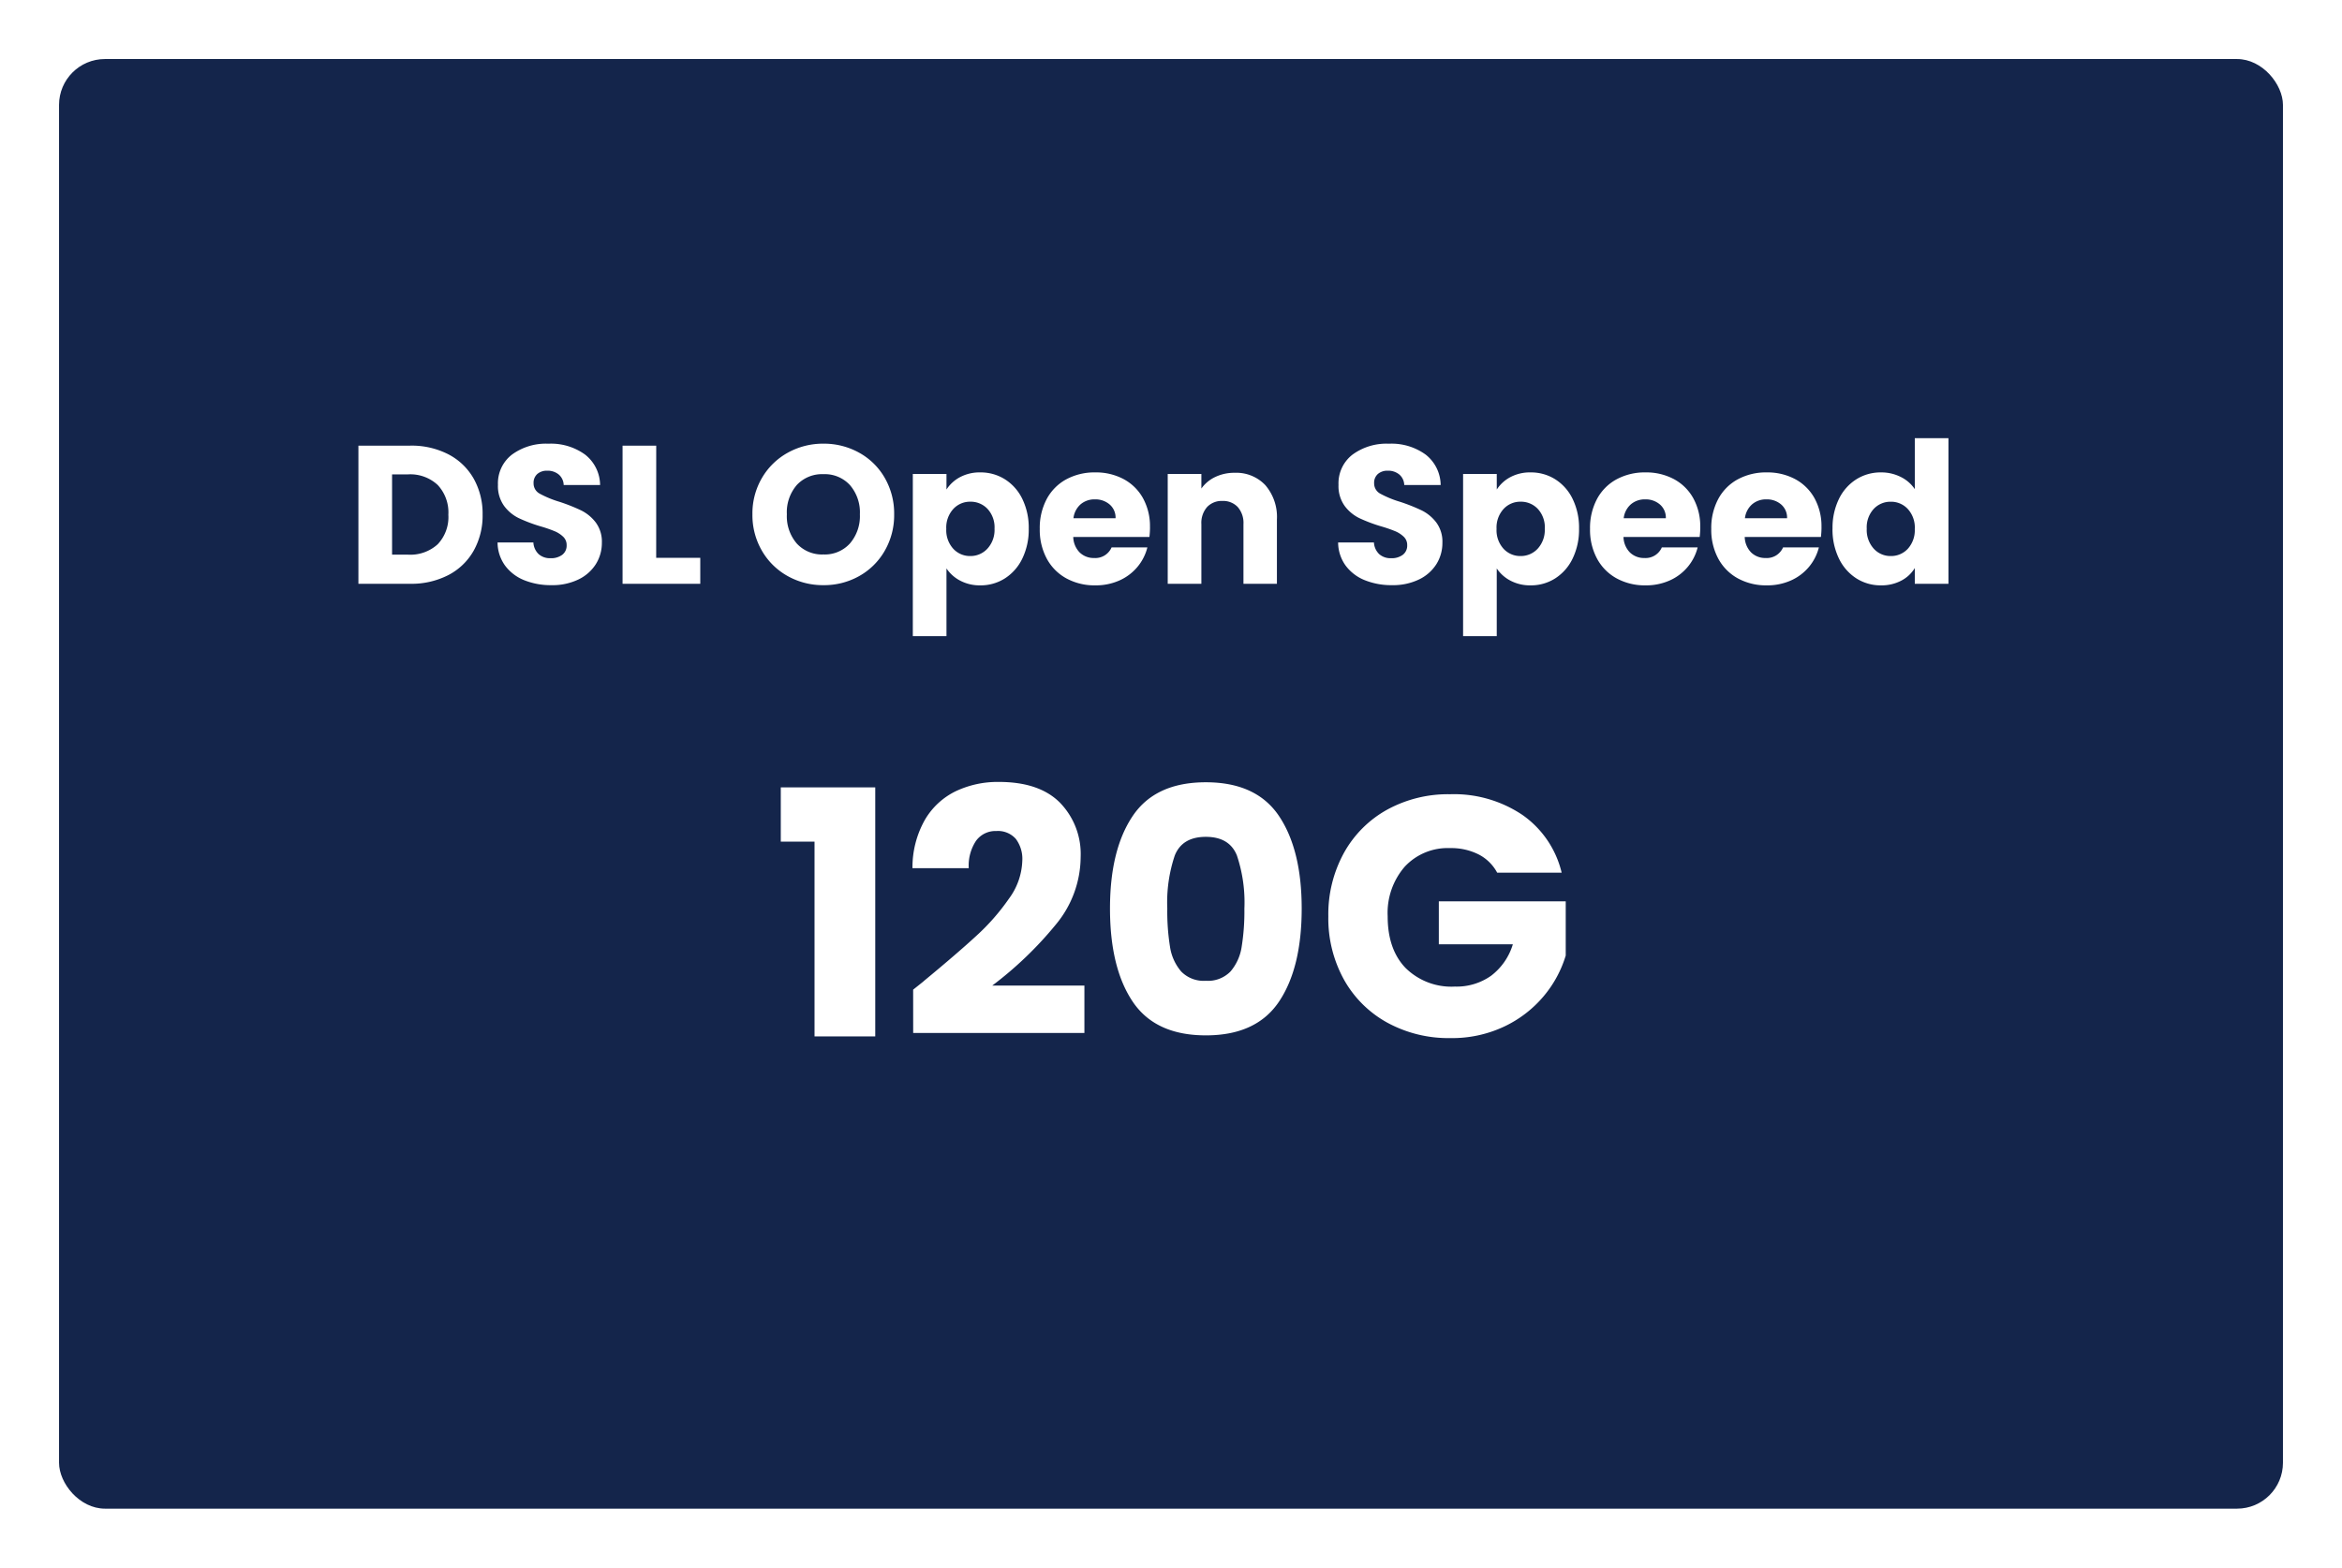 <svg xmlns="http://www.w3.org/2000/svg" xmlns:xlink="http://www.w3.org/1999/xlink" width="357" height="239" viewBox="0 0 357 239">
  <defs>
    <filter id="Rectangle_20727" x="0" y="0" width="357" height="239" filterUnits="userSpaceOnUse">
      <feOffset dy="3" input="SourceAlpha"/>
      <feGaussianBlur stdDeviation="3" result="blur"/>
      <feFlood flood-opacity="0.161"/>
      <feComposite operator="in" in2="blur"/>
      <feComposite in="SourceGraphic"/>
    </filter>
  </defs>
  <g id="Group_39153" data-name="Group 39153" transform="translate(-9 -182)">
    <g transform="matrix(1, 0, 0, 1, 9, 182)" filter="url(#Rectangle_20727)">
      <rect id="Rectangle_20727-2" data-name="Rectangle 20727" width="339" height="221" rx="7" transform="translate(9 6)" fill="#14254b"/>
    </g>
    <path id="Android_UI" data-name="Android UI" d="M-116.475-21.06a12.25,12.25,0,0,1,5.82,1.32,9.43,9.43,0,0,1,3.855,3.7,10.886,10.886,0,0,1,1.365,5.5A10.908,10.908,0,0,1-106.8-5.04a9.38,9.38,0,0,1-3.87,3.72A12.272,12.272,0,0,1-116.475,0h-7.89V-21.06Zm-.33,16.62a6.191,6.191,0,0,0,4.53-1.59,6.02,6.02,0,0,0,1.62-4.5,6.124,6.124,0,0,0-1.62-4.53,6.124,6.124,0,0,0-4.53-1.62h-2.43V-4.44ZM-94.935.21a10.833,10.833,0,0,1-4.14-.75A6.748,6.748,0,0,1-102-2.76a6.065,6.065,0,0,1-1.155-3.54h5.46a2.649,2.649,0,0,0,.81,1.785,2.6,2.6,0,0,0,1.8.615,2.815,2.815,0,0,0,1.8-.525,1.756,1.756,0,0,0,.66-1.455,1.722,1.722,0,0,0-.525-1.29,4.235,4.235,0,0,0-1.29-.84,20.751,20.751,0,0,0-2.175-.75,23.682,23.682,0,0,1-3.33-1.26,6.153,6.153,0,0,1-2.22-1.86,5.183,5.183,0,0,1-.93-3.21,5.52,5.52,0,0,1,2.13-4.6,8.752,8.752,0,0,1,5.55-1.665,8.854,8.854,0,0,1,5.61,1.665,5.96,5.96,0,0,1,2.28,4.635h-5.55a2.171,2.171,0,0,0-.75-1.6,2.642,2.642,0,0,0-1.77-.585,2.206,2.206,0,0,0-1.5.5,1.785,1.785,0,0,0-.57,1.425,1.766,1.766,0,0,0,.96,1.59,15.737,15.737,0,0,0,3,1.23,27.744,27.744,0,0,1,3.315,1.32,6.311,6.311,0,0,1,2.205,1.83,4.9,4.9,0,0,1,.93,3.09A6.064,6.064,0,0,1-88.17-3,6.408,6.408,0,0,1-90.825-.66,9.089,9.089,0,0,1-94.935.21Zm15.96-4.17h6.72V0H-84.1V-21.06h5.13Zm25.5,4.17A10.991,10.991,0,0,1-58.92-1.17a10.316,10.316,0,0,1-3.93-3.855,10.774,10.774,0,0,1-1.455-5.565,10.694,10.694,0,0,1,1.455-5.55,10.349,10.349,0,0,1,3.93-3.84,10.991,10.991,0,0,1,5.445-1.38,10.991,10.991,0,0,1,5.445,1.38,10.132,10.132,0,0,1,3.9,3.84A10.869,10.869,0,0,1-42.7-10.59a10.861,10.861,0,0,1-1.44,5.565,10.239,10.239,0,0,1-3.9,3.855A10.908,10.908,0,0,1-53.475.21Zm0-4.68A5.168,5.168,0,0,0-49.44-6.15a6.378,6.378,0,0,0,1.515-4.44,6.366,6.366,0,0,0-1.515-4.455,5.191,5.191,0,0,0-4.035-1.665,5.25,5.25,0,0,0-4.065,1.65,6.354,6.354,0,0,0-1.515,4.47A6.366,6.366,0,0,0-57.54-6.135,5.227,5.227,0,0,0-53.475-4.47Zm18.75-9.9a5.569,5.569,0,0,1,2.07-1.89,6.354,6.354,0,0,1,3.09-.72,6.931,6.931,0,0,1,3.75,1.05,7.273,7.273,0,0,1,2.655,3,10,10,0,0,1,.975,4.53,10.1,10.1,0,0,1-.975,4.545,7.359,7.359,0,0,1-2.655,3.03A6.859,6.859,0,0,1-29.565.24,6.377,6.377,0,0,1-32.64-.48a5.637,5.637,0,0,1-2.085-1.86V7.98h-5.13V-16.74h5.13ZM-27.4-8.4a4.141,4.141,0,0,0-1.065-3.015,3.517,3.517,0,0,0-2.625-1.1A3.46,3.46,0,0,0-33.69-11.4a4.194,4.194,0,0,0-1.065,3.03A4.194,4.194,0,0,0-33.69-5.34a3.46,3.46,0,0,0,2.595,1.11,3.486,3.486,0,0,0,2.61-1.125A4.213,4.213,0,0,0-27.4-8.4Zm23.7-.24a13.1,13.1,0,0,1-.09,1.5h-11.61a3.489,3.489,0,0,0,1,2.385,3.07,3.07,0,0,0,2.175.825,2.7,2.7,0,0,0,2.67-1.62H-4.1A7.492,7.492,0,0,1-5.61-2.58,7.585,7.585,0,0,1-8.355-.51a8.817,8.817,0,0,1-3.69.75,8.979,8.979,0,0,1-4.38-1.05,7.469,7.469,0,0,1-3-3,9.262,9.262,0,0,1-1.08-4.56,9.367,9.367,0,0,1,1.065-4.56,7.372,7.372,0,0,1,2.985-3,9.042,9.042,0,0,1,4.41-1.05,8.952,8.952,0,0,1,4.32,1.02A7.324,7.324,0,0,1-4.77-13.05,8.833,8.833,0,0,1-3.705-8.64Zm-5.25-1.35a2.638,2.638,0,0,0-.9-2.1,3.313,3.313,0,0,0-2.25-.78,3.249,3.249,0,0,0-2.175.75,3.331,3.331,0,0,0-1.095,2.13ZM9.2-16.92a6.075,6.075,0,0,1,4.695,1.9A7.43,7.43,0,0,1,15.645-9.78V0h-5.1V-9.09a3.674,3.674,0,0,0-.87-2.61,3.051,3.051,0,0,0-2.34-.93A3.051,3.051,0,0,0,5-11.7a3.674,3.674,0,0,0-.87,2.61V0H-1V-16.74h5.13v2.22a5.412,5.412,0,0,1,2.1-1.755A6.676,6.676,0,0,1,9.2-16.92ZM33.2.21a10.833,10.833,0,0,1-4.14-.75A6.748,6.748,0,0,1,26.13-2.76,6.065,6.065,0,0,1,24.975-6.3h5.46a2.649,2.649,0,0,0,.81,1.785,2.6,2.6,0,0,0,1.8.615,2.815,2.815,0,0,0,1.8-.525,1.756,1.756,0,0,0,.66-1.455,1.722,1.722,0,0,0-.525-1.29,4.235,4.235,0,0,0-1.29-.84,20.75,20.75,0,0,0-2.175-.75,23.682,23.682,0,0,1-3.33-1.26,6.153,6.153,0,0,1-2.22-1.86,5.183,5.183,0,0,1-.93-3.21,5.52,5.52,0,0,1,2.13-4.6,8.752,8.752,0,0,1,5.55-1.665,8.854,8.854,0,0,1,5.61,1.665,5.96,5.96,0,0,1,2.28,4.635h-5.55a2.171,2.171,0,0,0-.75-1.6,2.642,2.642,0,0,0-1.77-.585,2.206,2.206,0,0,0-1.5.5,1.785,1.785,0,0,0-.57,1.425,1.766,1.766,0,0,0,.96,1.59,15.737,15.737,0,0,0,3,1.23,27.745,27.745,0,0,1,3.315,1.32,6.311,6.311,0,0,1,2.2,1.83,4.9,4.9,0,0,1,.93,3.09A6.064,6.064,0,0,1,39.96-3,6.408,6.408,0,0,1,37.305-.66,9.089,9.089,0,0,1,33.2.21Zm15.96-14.58a5.569,5.569,0,0,1,2.07-1.89,6.354,6.354,0,0,1,3.09-.72,6.931,6.931,0,0,1,3.75,1.05,7.273,7.273,0,0,1,2.655,3,10,10,0,0,1,.975,4.53,10.1,10.1,0,0,1-.975,4.545,7.359,7.359,0,0,1-2.655,3.03A6.859,6.859,0,0,1,54.315.24,6.377,6.377,0,0,1,51.24-.48a5.637,5.637,0,0,1-2.085-1.86V7.98h-5.13V-16.74h5.13Zm7.32,5.97a4.141,4.141,0,0,0-1.065-3.015,3.517,3.517,0,0,0-2.625-1.1A3.46,3.46,0,0,0,50.19-11.4a4.194,4.194,0,0,0-1.065,3.03A4.194,4.194,0,0,0,50.19-5.34a3.46,3.46,0,0,0,2.595,1.11A3.486,3.486,0,0,0,55.4-5.355,4.213,4.213,0,0,0,56.475-8.4Zm23.7-.24a13.1,13.1,0,0,1-.09,1.5H68.475a3.488,3.488,0,0,0,1,2.385,3.07,3.07,0,0,0,2.175.825,2.7,2.7,0,0,0,2.67-1.62h5.46A7.492,7.492,0,0,1,78.27-2.58,7.585,7.585,0,0,1,75.525-.51a8.817,8.817,0,0,1-3.69.75,8.979,8.979,0,0,1-4.38-1.05,7.469,7.469,0,0,1-3-3,9.262,9.262,0,0,1-1.08-4.56,9.367,9.367,0,0,1,1.065-4.56,7.372,7.372,0,0,1,2.985-3,9.042,9.042,0,0,1,4.41-1.05,8.952,8.952,0,0,1,4.32,1.02,7.324,7.324,0,0,1,2.955,2.91A8.833,8.833,0,0,1,80.175-8.64Zm-5.25-1.35a2.638,2.638,0,0,0-.9-2.1,3.313,3.313,0,0,0-2.25-.78,3.249,3.249,0,0,0-2.175.75,3.331,3.331,0,0,0-1.1,2.13Zm23.73,1.35a13.1,13.1,0,0,1-.09,1.5H86.955a3.488,3.488,0,0,0,1,2.385,3.07,3.07,0,0,0,2.175.825,2.7,2.7,0,0,0,2.67-1.62h5.46A7.492,7.492,0,0,1,96.75-2.58,7.585,7.585,0,0,1,94.005-.51a8.817,8.817,0,0,1-3.69.75,8.979,8.979,0,0,1-4.38-1.05,7.469,7.469,0,0,1-3-3,9.262,9.262,0,0,1-1.08-4.56,9.367,9.367,0,0,1,1.065-4.56,7.372,7.372,0,0,1,2.985-3,9.042,9.042,0,0,1,4.41-1.05,8.952,8.952,0,0,1,4.32,1.02,7.324,7.324,0,0,1,2.955,2.91A8.833,8.833,0,0,1,98.655-8.64Zm-5.25-1.35a2.638,2.638,0,0,0-.9-2.1,3.313,3.313,0,0,0-2.25-.78,3.249,3.249,0,0,0-2.175.75,3.331,3.331,0,0,0-1.1,2.13Zm6.93,1.59a10,10,0,0,1,.975-4.53,7.273,7.273,0,0,1,2.655-3,6.931,6.931,0,0,1,3.75-1.05,6.587,6.587,0,0,1,3.015.69,5.494,5.494,0,0,1,2.145,1.86V-22.2h5.13V0h-5.13V-2.4A5.226,5.226,0,0,1,110.82-.48a6.442,6.442,0,0,1-3.1.72,6.859,6.859,0,0,1-3.75-1.065,7.359,7.359,0,0,1-2.655-3.03A10.1,10.1,0,0,1,100.335-8.4Zm12.54.03a4.194,4.194,0,0,0-1.065-3.03,3.46,3.46,0,0,0-2.6-1.11,3.483,3.483,0,0,0-2.6,1.1A4.141,4.141,0,0,0,105.555-8.4a4.248,4.248,0,0,0,1.065,3.045,3.438,3.438,0,0,0,2.6,1.125,3.46,3.46,0,0,0,2.6-1.11A4.194,4.194,0,0,0,112.875-8.37ZM-59.982,39.308V31.04h14.4V69h-9.256V39.308Zm20.176,22.568q1.768-1.4,1.612-1.3,5.1-4.212,8.034-6.916a33.261,33.261,0,0,0,4.966-5.668,10.242,10.242,0,0,0,2.028-5.772,5.081,5.081,0,0,0-.988-3.328,3.622,3.622,0,0,0-2.964-1.2,3.659,3.659,0,0,0-3.094,1.482,6.833,6.833,0,0,0-1.118,4.186h-8.58a14.728,14.728,0,0,1,1.9-7.384,11.025,11.025,0,0,1,4.732-4.368,14.941,14.941,0,0,1,6.526-1.4q6.188,0,9.334,3.172a11.234,11.234,0,0,1,3.146,8.268,16.216,16.216,0,0,1-3.8,10.322,55.9,55.9,0,0,1-9.672,9.282H-13.7V68.48h-26.1ZM-9.8,49.5q0-8.944,3.458-14.092T4.81,30.26q7.7,0,11.154,5.148T19.422,49.5q0,9.048-3.458,14.2T4.81,68.844q-7.7,0-11.154-5.148T-9.8,49.5Zm20.488,0a22.429,22.429,0,0,0-1.144-8.086Q8.4,38.58,4.81,38.58T.078,41.414A22.429,22.429,0,0,0-1.066,49.5,34,34,0,0,0-.65,55.35a7.486,7.486,0,0,0,1.69,3.744,4.787,4.787,0,0,0,3.77,1.43,4.787,4.787,0,0,0,3.77-1.43,7.486,7.486,0,0,0,1.69-3.744A33.995,33.995,0,0,0,10.686,49.5Zm38.532-5.46a6.651,6.651,0,0,0-2.834-2.782,9.273,9.273,0,0,0-4.342-.962,8.934,8.934,0,0,0-6.916,2.834,10.755,10.755,0,0,0-2.6,7.566q0,5.044,2.73,7.878a9.943,9.943,0,0,0,7.514,2.834,9.088,9.088,0,0,0,5.538-1.664,9.431,9.431,0,0,0,3.3-4.784H40.326V48.408H59.67v8.268a17.442,17.442,0,0,1-3.354,6.188,17.7,17.7,0,0,1-6.006,4.628,18.564,18.564,0,0,1-8.216,1.768,19.449,19.449,0,0,1-9.646-2.366,16.853,16.853,0,0,1-6.6-6.578,19.3,19.3,0,0,1-2.366-9.62,19.449,19.449,0,0,1,2.366-9.646,16.853,16.853,0,0,1,6.578-6.6,19.3,19.3,0,0,1,9.62-2.366,18.689,18.689,0,0,1,11.05,3.172,14.969,14.969,0,0,1,5.954,8.788Z" transform="translate(188 271)" fill="#fff"/>
  </g>
</svg>
